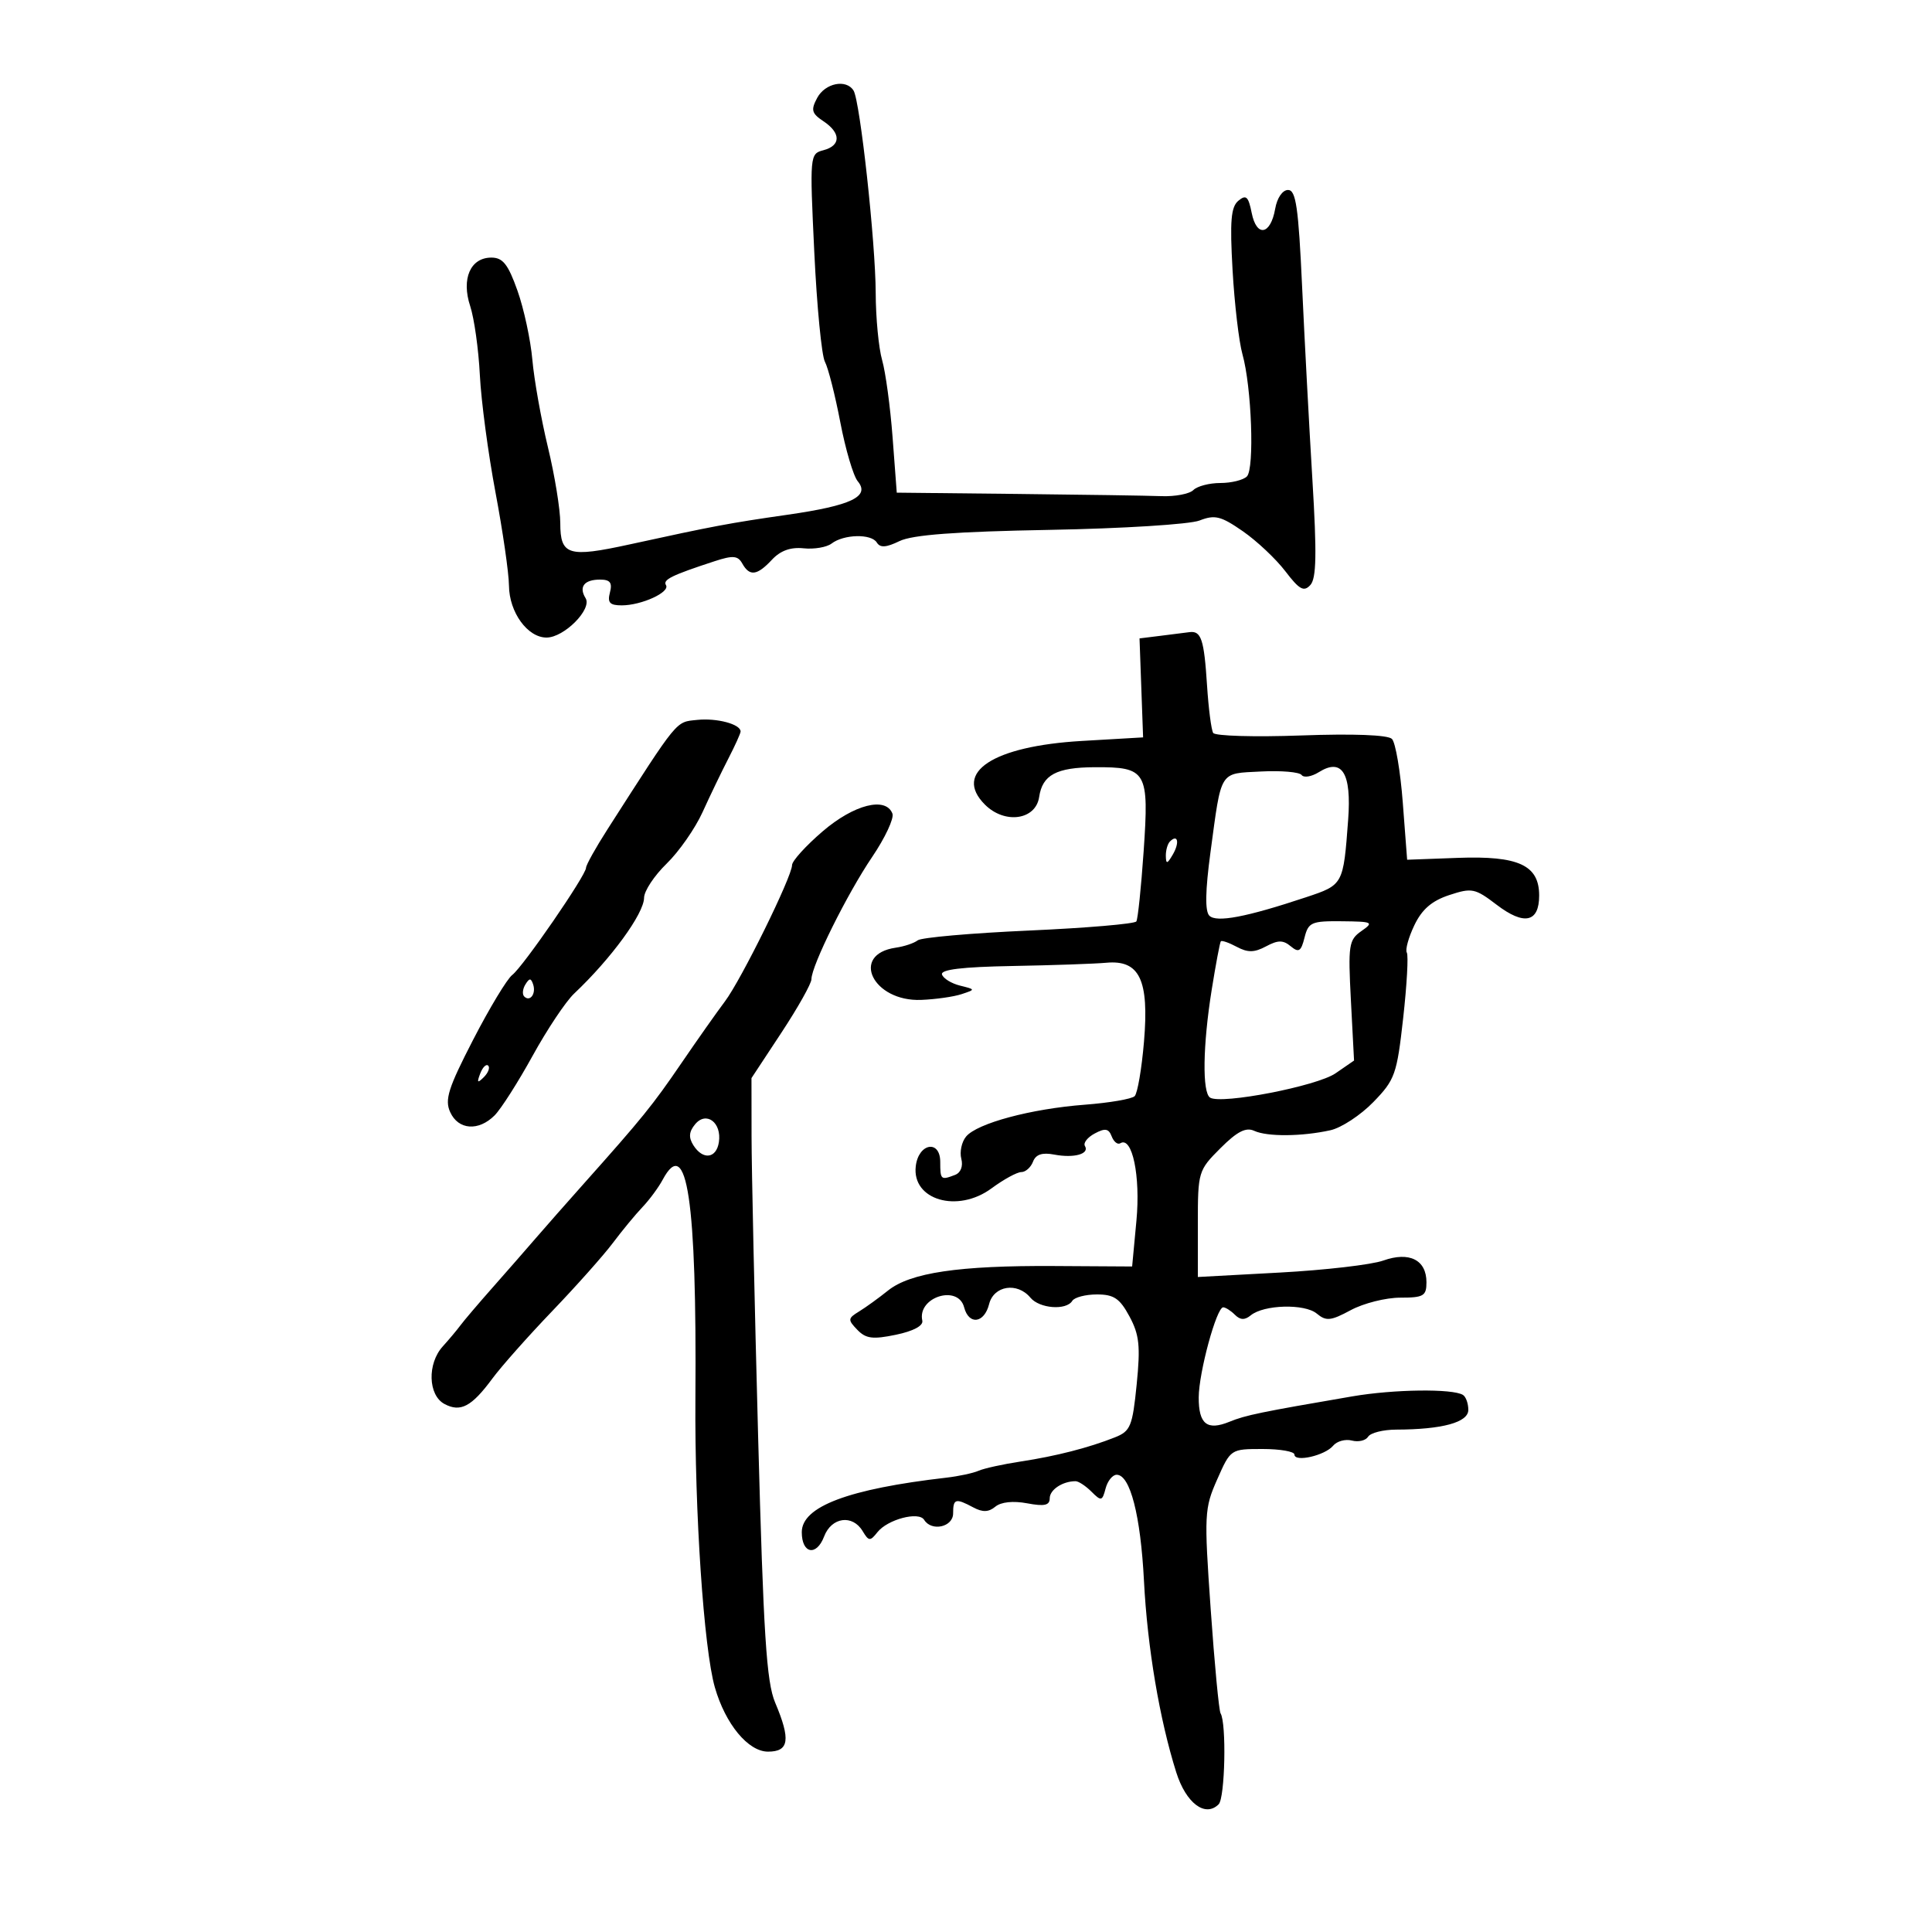 <svg xmlns="http://www.w3.org/2000/svg" width="300" height="300" viewBox="0 0 300 300" version="1.1">
	<path d="M 126.893 15.200 C 125.887 17.079, 126.028 17.606, 127.858 18.822 C 130.598 20.641, 130.597 22.611, 127.858 23.327 C 125.745 23.880, 125.725 24.097, 126.443 39.168 C 126.843 47.573, 127.585 55.224, 128.092 56.171 C 128.598 57.118, 129.674 61.345, 130.481 65.563 C 131.288 69.781, 132.505 73.904, 133.186 74.725 C 135.152 77.093, 132.192 78.506, 122.286 79.929 C 113.217 81.232, 110.884 81.670, 97.766 84.536 C 88.245 86.617, 87 86.233, 87 81.222 C 87 79.109, 86.136 73.808, 85.081 69.440 C 84.026 65.073, 82.939 58.968, 82.666 55.874 C 82.393 52.779, 81.351 47.941, 80.350 45.124 C 78.898 41.034, 78.080 40, 76.300 40 C 73.044 40, 71.610 43.288, 73.013 47.538 C 73.637 49.431, 74.311 54.246, 74.511 58.239 C 74.710 62.233, 75.802 70.424, 76.936 76.443 C 78.071 82.461, 79.015 88.986, 79.033 90.943 C 79.072 95.073, 81.914 99, 84.865 99 C 87.593 99, 91.978 94.582, 90.931 92.888 C 89.839 91.122, 90.711 90, 93.176 90 C 94.741 90, 95.108 90.479, 94.710 92 C 94.296 93.583, 94.680 94, 96.547 94 C 99.610 94, 104.088 91.951, 103.412 90.858 C 102.891 90.015, 104.296 89.324, 110.964 87.145 C 113.823 86.210, 114.573 86.273, 115.263 87.506 C 116.399 89.535, 117.564 89.385, 119.865 86.915 C 121.182 85.501, 122.765 84.930, 124.779 85.141 C 126.413 85.312, 128.369 84.980, 129.125 84.403 C 131.028 82.951, 135.290 82.851, 136.148 84.239 C 136.672 85.087, 137.593 85.030, 139.678 84.019 C 141.693 83.043, 148.367 82.545, 163 82.278 C 174.309 82.072, 184.739 81.420, 186.263 80.825 C 188.644 79.896, 189.574 80.126, 192.982 82.487 C 195.157 83.995, 198.131 86.793, 199.590 88.707 C 201.769 91.563, 202.463 91.945, 203.470 90.843 C 204.412 89.812, 204.486 86.010, 203.789 74.500 C 203.289 66.250, 202.570 52.750, 202.190 44.500 C 201.624 32.186, 201.233 29.500, 200.010 29.500 C 199.147 29.500, 198.305 30.727, 198.010 32.418 C 197.297 36.495, 195.127 36.883, 194.364 33.070 C 193.850 30.501, 193.495 30.174, 192.296 31.170 C 191.141 32.127, 190.958 34.313, 191.392 41.936 C 191.692 47.196, 192.381 53.075, 192.925 55 C 194.353 60.060, 194.816 72.784, 193.616 73.984 C 193.057 74.543, 191.205 75, 189.500 75 C 187.795 75, 185.908 75.492, 185.307 76.093 C 184.705 76.695, 182.478 77.121, 180.357 77.042 C 178.235 76.962, 168.119 76.807, 157.874 76.698 L 139.249 76.500 138.601 67.910 C 138.244 63.186, 137.513 57.789, 136.976 55.917 C 136.439 54.045, 135.991 49.360, 135.979 45.507 C 135.956 37.652, 133.556 15.708, 132.540 14.065 C 131.411 12.238, 128.125 12.898, 126.893 15.200 M 180.222 98.725 L 176.945 99.131 177.222 106.815 L 177.500 114.500 168 115.053 C 154.182 115.857, 147.948 119.948, 152.939 124.939 C 156.017 128.017, 160.834 127.338, 161.360 123.751 C 161.863 120.328, 164.039 119.162, 169.977 119.133 C 178.080 119.094, 178.443 119.719, 177.582 132.214 C 177.197 137.806, 176.689 142.694, 176.453 143.076 C 176.217 143.458, 168.706 144.097, 159.762 144.496 C 150.818 144.894, 143.050 145.578, 142.500 146.014 C 141.950 146.451, 140.421 146.964, 139.102 147.154 C 131.949 148.186, 135.534 155.563, 143.043 155.264 C 145.276 155.175, 148.093 154.775, 149.302 154.374 C 151.494 153.649, 151.493 153.645, 149.074 153.046 C 147.740 152.715, 146.480 151.941, 146.275 151.325 C 146.017 150.550, 149.384 150.142, 157.201 150 C 163.415 149.888, 169.981 149.660, 171.790 149.495 C 176.957 149.022, 178.450 152.150, 177.639 161.747 C 177.282 165.961, 176.631 169.769, 176.190 170.210 C 175.750 170.650, 172.264 171.248, 168.445 171.539 C 160.095 172.175, 151.726 174.421, 150.013 176.485 C 149.326 177.312, 148.992 178.863, 149.271 179.930 C 149.575 181.089, 149.186 182.098, 148.308 182.435 C 146.094 183.285, 146 183.204, 146 180.427 C 146 176.911, 142.618 177.505, 142.199 181.094 C 141.587 186.341, 148.693 188.416, 153.962 184.528 C 155.846 183.138, 157.928 182, 158.587 182 C 159.247 182, 160.065 181.274, 160.405 180.386 C 160.839 179.255, 161.825 178.925, 163.699 179.283 C 166.774 179.871, 169.230 179.182, 168.466 177.945 C 168.179 177.481, 168.863 176.608, 169.987 176.007 C 171.604 175.142, 172.153 175.234, 172.620 176.451 C 172.944 177.297, 173.547 177.780, 173.959 177.526 C 175.811 176.381, 177.113 182.614, 176.466 189.524 L 175.797 196.659 163.649 196.587 C 148.902 196.500, 141.354 197.617, 137.884 200.401 C 136.445 201.556, 134.420 203.019, 133.384 203.652 C 131.645 204.716, 131.624 204.934, 133.120 206.487 C 134.453 207.871, 135.517 208.008, 139.120 207.259 C 141.831 206.696, 143.391 205.861, 143.215 205.069 C 142.403 201.426, 148.768 199.398, 149.710 203 C 150.443 205.803, 152.838 205.494, 153.589 202.500 C 154.312 199.621, 157.967 199.051, 160 201.500 C 161.408 203.196, 165.563 203.516, 166.500 202 C 166.840 201.450, 168.564 201, 170.332 201 C 172.963 201, 173.878 201.618, 175.383 204.412 C 176.915 207.258, 177.101 209.013, 176.502 214.978 C 175.850 221.476, 175.542 222.228, 173.142 223.184 C 169.081 224.801, 163.998 226.105, 158.500 226.941 C 155.750 227.359, 152.808 228.004, 151.962 228.376 C 151.117 228.747, 148.867 229.231, 146.962 229.450 C 131.739 231.204, 124.500 233.933, 124.500 237.917 C 124.500 241.270, 126.781 241.707, 127.969 238.581 C 129.112 235.576, 132.375 235.123, 133.950 237.750 C 134.900 239.336, 135.115 239.352, 136.249 237.916 C 137.813 235.934, 142.665 234.650, 143.498 235.996 C 144.652 237.864, 148 237.123, 148 235 C 148 232.705, 148.373 232.594, 151.130 234.069 C 152.582 234.847, 153.517 234.816, 154.553 233.956 C 155.434 233.225, 157.318 233.025, 159.489 233.432 C 162.182 233.937, 163 233.755, 163 232.652 C 163 231.323, 165.001 230, 167.010 230 C 167.476 230, 168.591 230.734, 169.488 231.631 C 170.996 233.139, 171.161 233.101, 171.676 231.131 C 171.983 229.959, 172.757 229, 173.397 229 C 175.491 229, 177.113 235.314, 177.636 245.500 C 178.166 255.803, 180.049 266.969, 182.646 275.203 C 184.159 279.999, 187.148 282.252, 189.233 280.167 C 190.224 279.176, 190.468 267.566, 189.530 266.048 C 189.279 265.643, 188.588 258.366, 187.995 249.878 C 186.964 235.133, 187.009 234.234, 189.005 229.722 C 191.089 225.009, 191.103 225, 196.047 225 C 198.771 225, 201 225.388, 201 225.861 C 201 227.099, 205.739 226.019, 207.006 224.492 C 207.593 223.785, 208.906 223.424, 209.924 223.690 C 210.942 223.956, 212.077 223.685, 212.446 223.087 C 212.816 222.489, 214.779 221.995, 216.809 221.989 C 223.963 221.968, 228 220.864, 228 218.928 C 228 217.933, 227.624 216.886, 227.165 216.602 C 225.551 215.605, 216.433 215.723, 210 216.825 C 195.748 219.266, 193.401 219.750, 190.917 220.767 C 187.440 222.189, 186.118 221.141, 186.137 216.978 C 186.155 213.106, 188.902 203, 189.937 203 C 190.302 203, 191.121 203.521, 191.758 204.158 C 192.582 204.982, 193.288 205.009, 194.208 204.251 C 196.236 202.580, 202.581 202.407, 204.465 203.971 C 205.928 205.185, 206.634 205.114, 209.750 203.436 C 211.729 202.371, 215.182 201.500, 217.424 201.500 C 221.056 201.500, 221.500 201.239, 221.500 199.109 C 221.500 195.633, 218.844 194.298, 214.794 195.738 C 212.982 196.383, 205.762 197.221, 198.750 197.601 L 186 198.292 186 190.046 C 186 181.953, 186.065 181.735, 189.505 178.295 C 192.100 175.700, 193.463 174.999, 194.755 175.595 C 196.776 176.527, 202.146 176.486, 206.584 175.504 C 208.280 175.129, 211.282 173.159, 213.254 171.126 C 216.614 167.665, 216.908 166.836, 217.887 158.065 C 218.462 152.914, 218.715 148.348, 218.450 147.919 C 218.184 147.489, 218.707 145.584, 219.613 143.686 C 220.795 141.206, 222.320 139.885, 225.029 138.990 C 228.552 137.828, 229.036 137.926, 232.390 140.484 C 236.668 143.747, 239 143.242, 239 139.054 C 239 134.339, 235.804 132.861, 226.364 133.210 L 218.500 133.500 217.824 124.624 C 217.452 119.742, 216.694 115.294, 216.139 114.739 C 215.513 114.113, 210.157 113.909, 202.024 114.203 C 194.816 114.463, 188.677 114.286, 188.382 113.809 C 188.087 113.332, 187.656 109.988, 187.425 106.378 C 186.969 99.267, 186.519 97.914, 184.691 98.160 C 184.036 98.248, 182.025 98.502, 180.222 98.725 M 108.262 111.786 C 104.870 112.141, 105.442 111.443, 94.356 128.735 C 92.510 131.614, 91 134.319, 91 134.747 C 91 135.908, 81.224 150.109, 79.542 151.391 C 78.741 152.001, 76.010 156.526, 73.472 161.447 C 69.597 168.961, 69.026 170.762, 69.908 172.697 C 71.168 175.463, 74.308 175.692, 76.800 173.200 C 77.789 172.211, 80.444 168.048, 82.700 163.950 C 84.955 159.853, 87.857 155.503, 89.150 154.284 C 94.878 148.881, 99.997 141.869, 100.011 139.406 C 100.017 138.358, 101.591 135.974, 103.511 134.110 C 105.430 132.245, 107.942 128.645, 109.094 126.110 C 110.245 123.574, 112.045 119.836, 113.094 117.802 C 114.142 115.768, 115 113.871, 115 113.587 C 115 112.451, 111.317 111.466, 108.262 111.786 M 195.802 119.798 C 189.265 120.141, 189.704 119.439, 187.962 132.335 C 187.154 138.324, 187.097 141.497, 187.787 142.187 C 188.893 143.293, 193.528 142.410, 202.785 139.329 C 208.592 137.397, 208.588 137.404, 209.341 127.291 C 209.881 120.039, 208.403 117.643, 204.785 119.902 C 203.656 120.607, 202.455 120.805, 202.116 120.342 C 201.777 119.879, 198.936 119.634, 195.802 119.798 M 127.750 129.084 C 125.138 131.324, 122.996 133.683, 122.991 134.328 C 122.978 136.139, 115.102 152.133, 112.565 155.500 C 111.322 157.150, 108.284 161.460, 105.814 165.078 C 101.325 171.651, 99.761 173.583, 90.643 183.809 C 87.972 186.805, 84.597 190.637, 83.143 192.324 C 81.690 194.012, 78.700 197.429, 76.500 199.918 C 74.300 202.407, 72.050 205.051, 71.500 205.794 C 70.950 206.536, 69.713 208.011, 68.750 209.072 C 66.326 211.743, 66.470 216.646, 69.013 218.007 C 71.508 219.342, 73.234 218.426, 76.458 214.057 C 77.832 212.195, 82.014 207.482, 85.750 203.585 C 89.487 199.688, 93.726 194.925, 95.170 193 C 96.615 191.075, 98.681 188.572, 99.763 187.437 C 100.844 186.302, 102.256 184.390, 102.900 183.187 C 106.681 176.123, 108.207 186.331, 107.982 217.168 C 107.854 234.764, 109.285 256.020, 111.001 262.005 C 112.637 267.708, 116.170 271.986, 119.250 271.993 C 122.532 272.001, 122.803 270.145, 120.363 264.372 C 119.017 261.186, 118.548 253.853, 117.719 223 C 117.165 202.375, 116.707 181.429, 116.701 176.453 L 116.689 167.407 121.345 160.341 C 123.905 156.454, 126 152.723, 126 152.049 C 126 149.969, 131.553 138.786, 135.417 133.085 C 137.436 130.106, 138.857 127.069, 138.575 126.335 C 137.550 123.663, 132.611 124.917, 127.750 129.084 M 181.667 130.667 C 181.300 131.033, 181.014 132.046, 181.030 132.917 C 181.055 134.217, 181.251 134.174, 182.122 132.675 C 183.199 130.823, 182.887 129.447, 181.667 130.667 M 202.567 145.588 C 202.025 147.749, 201.671 147.972, 200.425 146.938 C 199.237 145.952, 198.453 145.955, 196.591 146.951 C 194.772 147.925, 193.757 147.940, 192.039 147.021 C 190.823 146.370, 189.711 145.987, 189.567 146.169 C 189.423 146.351, 188.786 149.737, 188.152 153.693 C 186.770 162.321, 186.662 169.673, 187.907 170.442 C 189.664 171.528, 204.500 168.651, 207.378 166.666 L 210.256 164.682 209.769 155.369 C 209.317 146.737, 209.436 145.949, 211.391 144.581 C 213.370 143.196, 213.183 143.102, 208.358 143.052 C 203.642 143.004, 203.163 143.214, 202.567 145.588 M 81.583 152.866 C 81.152 153.563, 81.070 154.403, 81.400 154.733 C 82.295 155.628, 83.271 154.312, 82.787 152.862 C 82.449 151.846, 82.213 151.846, 81.583 152.866 M 74.564 166.707 C 74.022 168.132, 74.136 168.247, 75.124 167.267 C 75.808 166.588, 76.115 165.781, 75.807 165.474 C 75.499 165.166, 74.940 165.721, 74.564 166.707 M 107.941 174.571 C 106.978 175.731, 106.903 176.623, 107.667 177.834 C 109.137 180.165, 111.238 179.910, 111.628 177.354 C 112.092 174.314, 109.671 172.487, 107.941 174.571" stroke="none" fill="black" fill-rule="evenodd"/>
</svg>